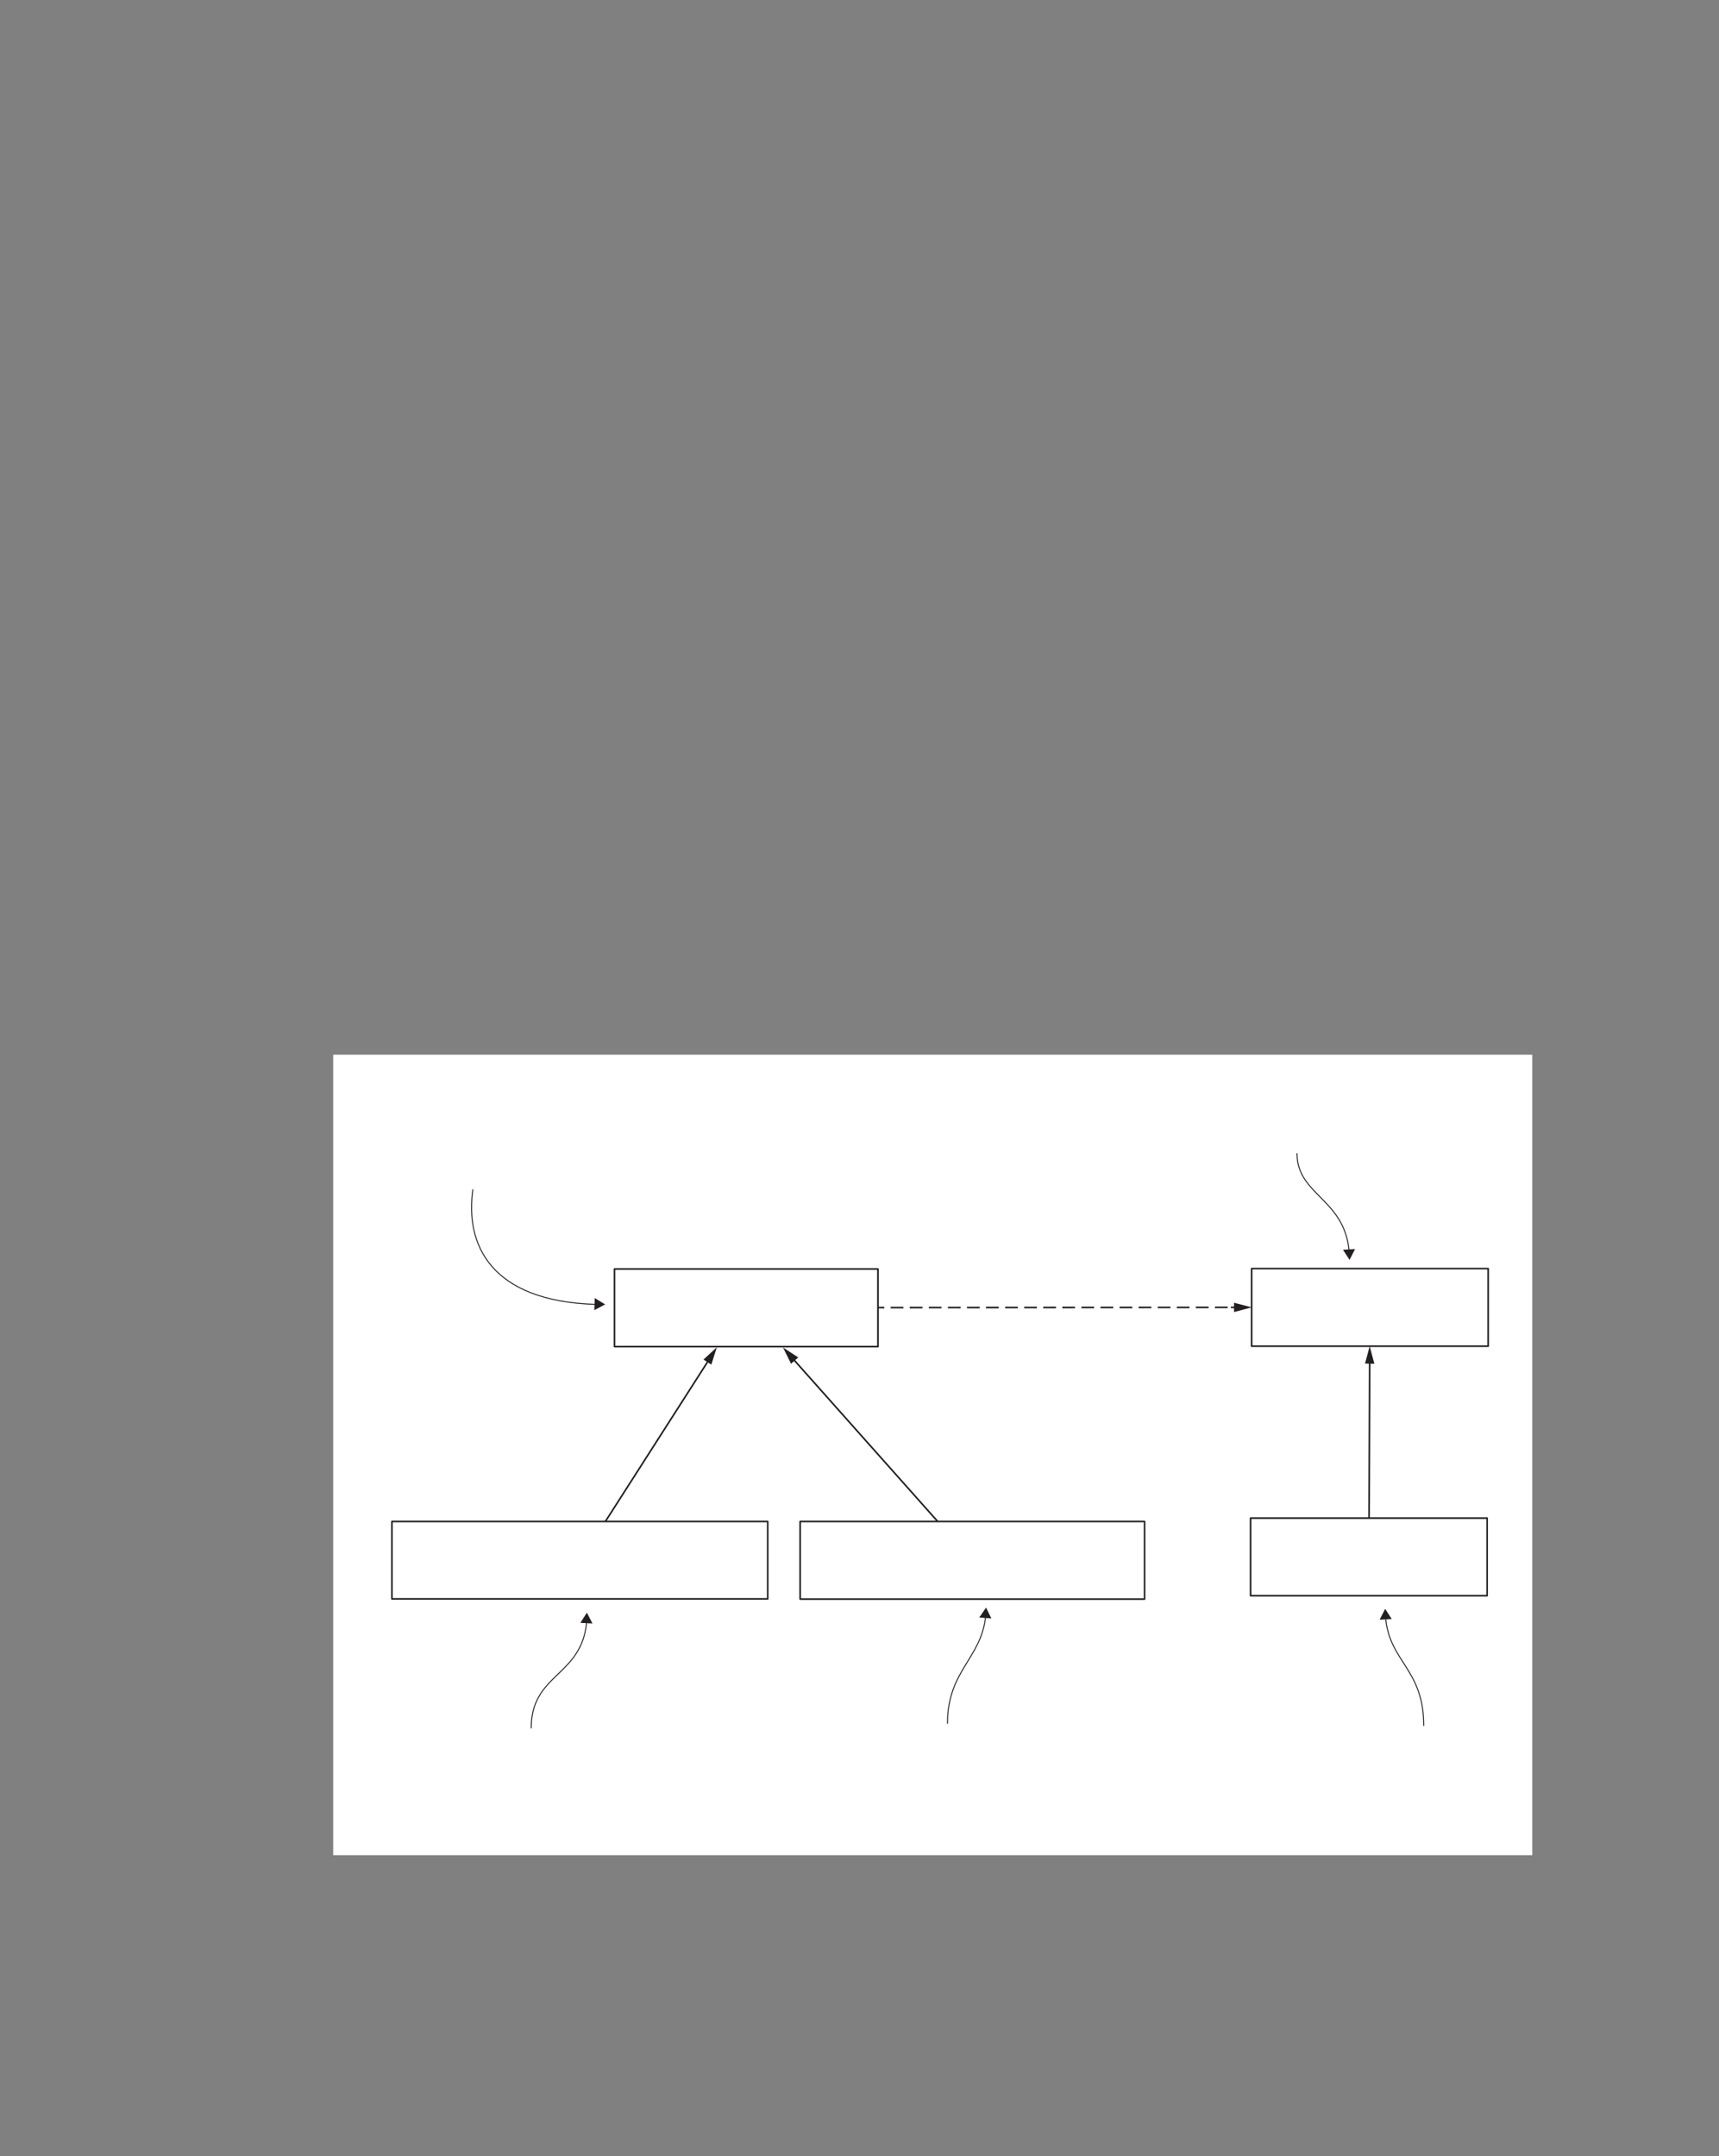 <?xml version="1.0" encoding="UTF-8" standalone="no"?>
<!DOCTYPE svg PUBLIC "-//W3C//DTD SVG 1.1//EN"
"http://www.w3.org/Graphics/SVG/1.1/DTD/svg11.dtd">
<svg viewBox="0 0 811 1017" version="1.1" xmlns="http://www.w3.org/2000/svg" xmlns:xlink="http://www.w3.org/1999/xlink">
<rect x="0" y="0" width="811" height="1017" fill="#808080" stroke="none"/>
<defs>
<style type="text/css"><![CDATA[
.g0_353{
fill: #FFFFFF;
}
.g1_353{
fill: none;
stroke: #231F20;
stroke-width: 0.763;
stroke-linecap: butt;
stroke-linejoin: round;
}
.g2_353{
fill: none;
stroke: #231F20;
stroke-width: 0.763;
stroke-linecap: butt;
stroke-linejoin: miter;
stroke-miterlimit: 4;
}
.g3_353{
fill: #231F20;
}
.g4_353{
fill: none;
stroke: #231F20;
stroke-width: 0.763;
stroke-linecap: butt;
stroke-linejoin: miter;
stroke-miterlimit: 4;
stroke-dasharray: 6,3;
}
.g5_353{
fill: none;
stroke: #231F20;
stroke-width: 0.458;
stroke-linecap: butt;
stroke-linejoin: miter;
stroke-miterlimit: 4;
}
]]></style>
</defs>
<path d="M157.2,875.1H722.9V497.5H157.2Z" class="g0_353"/>
<path d="M289.9,598.6H414.2v36.6H289.9Zm300.6,-.2H702.1V635H590.5ZM184.9,717.7H362.2v36.5H184.9Zm192.6,0H540v36.6H377.5ZM590,716.1H701.6v36.6H590Z" class="g1_353"/>
<path d="M285.6,717.7l49,-76.5" class="g2_353"/>
<path d="M335.6,643.7l2.6,-8.2l-6.3,5.8l3.7,2.4Z" class="g3_353"/>
<path d="M442.4,717.7l-68.5,-77" class="g2_353"/>
<path d="M376.6,640.3l-7.2,-4.7l3.8,7.7l3.4,-3Z" class="g3_353"/>
<path d="M414.2,616.8h3" class="g2_353"/>
<path d="M420.2,616.8l159,-.1" class="g4_353"/>
<path d="M580.7,616.7h3" class="g2_353"/>
<path d="M582.2,618.9l8.3,-2.2l-8.3,-2.2v4.4Z" class="g3_353"/>
<path d="M645.9,716.1l.3,-74.4" class="g2_353"/>
<path d="M648.4,643.3L646.2,635l-2.2,8.2l4.4,.1Z" class="g3_353"/>
<path d="M223.1,561c-3.7,25.5,7.8,52.9,58.3,54.3" class="g5_353"/>
<path d="M280.4,618l5.1,-2.7l-4.9,-3l-.2,5.7Z" class="g3_353"/>
<path d="M611.9,544c0,19.8,22.4,21.3,24.6,46.2" class="g5_353"/>
<path d="M633.6,589.5l3.1,4.8l2.6,-5.1l-5.7,.3Z" class="g3_353"/>
<path d="M250.6,815.3c0,-26.2,23.9,-24.2,26.2,-50.4" class="g5_353"/>
<path d="M279.5,765.8l-2.6,-5.1l-3.1,4.8l5.7,.3Z" class="g3_353"/>
<path d="M447,813.1c0,-25.2,16,-30.7,18,-50.7" class="g5_353"/>
<path d="M467.7,763.4l-2.5,-5.1L462,763l5.7,.4Z" class="g3_353"/>
<path d="M671.7,814.1c0,-27,-16.2,-30,-18,-51.1" class="g5_353"/>
<path d="M656.6,763.7l-3.1,-4.8l-2.6,5.1l5.7,-.3Z" class="g3_353"/>
</svg>